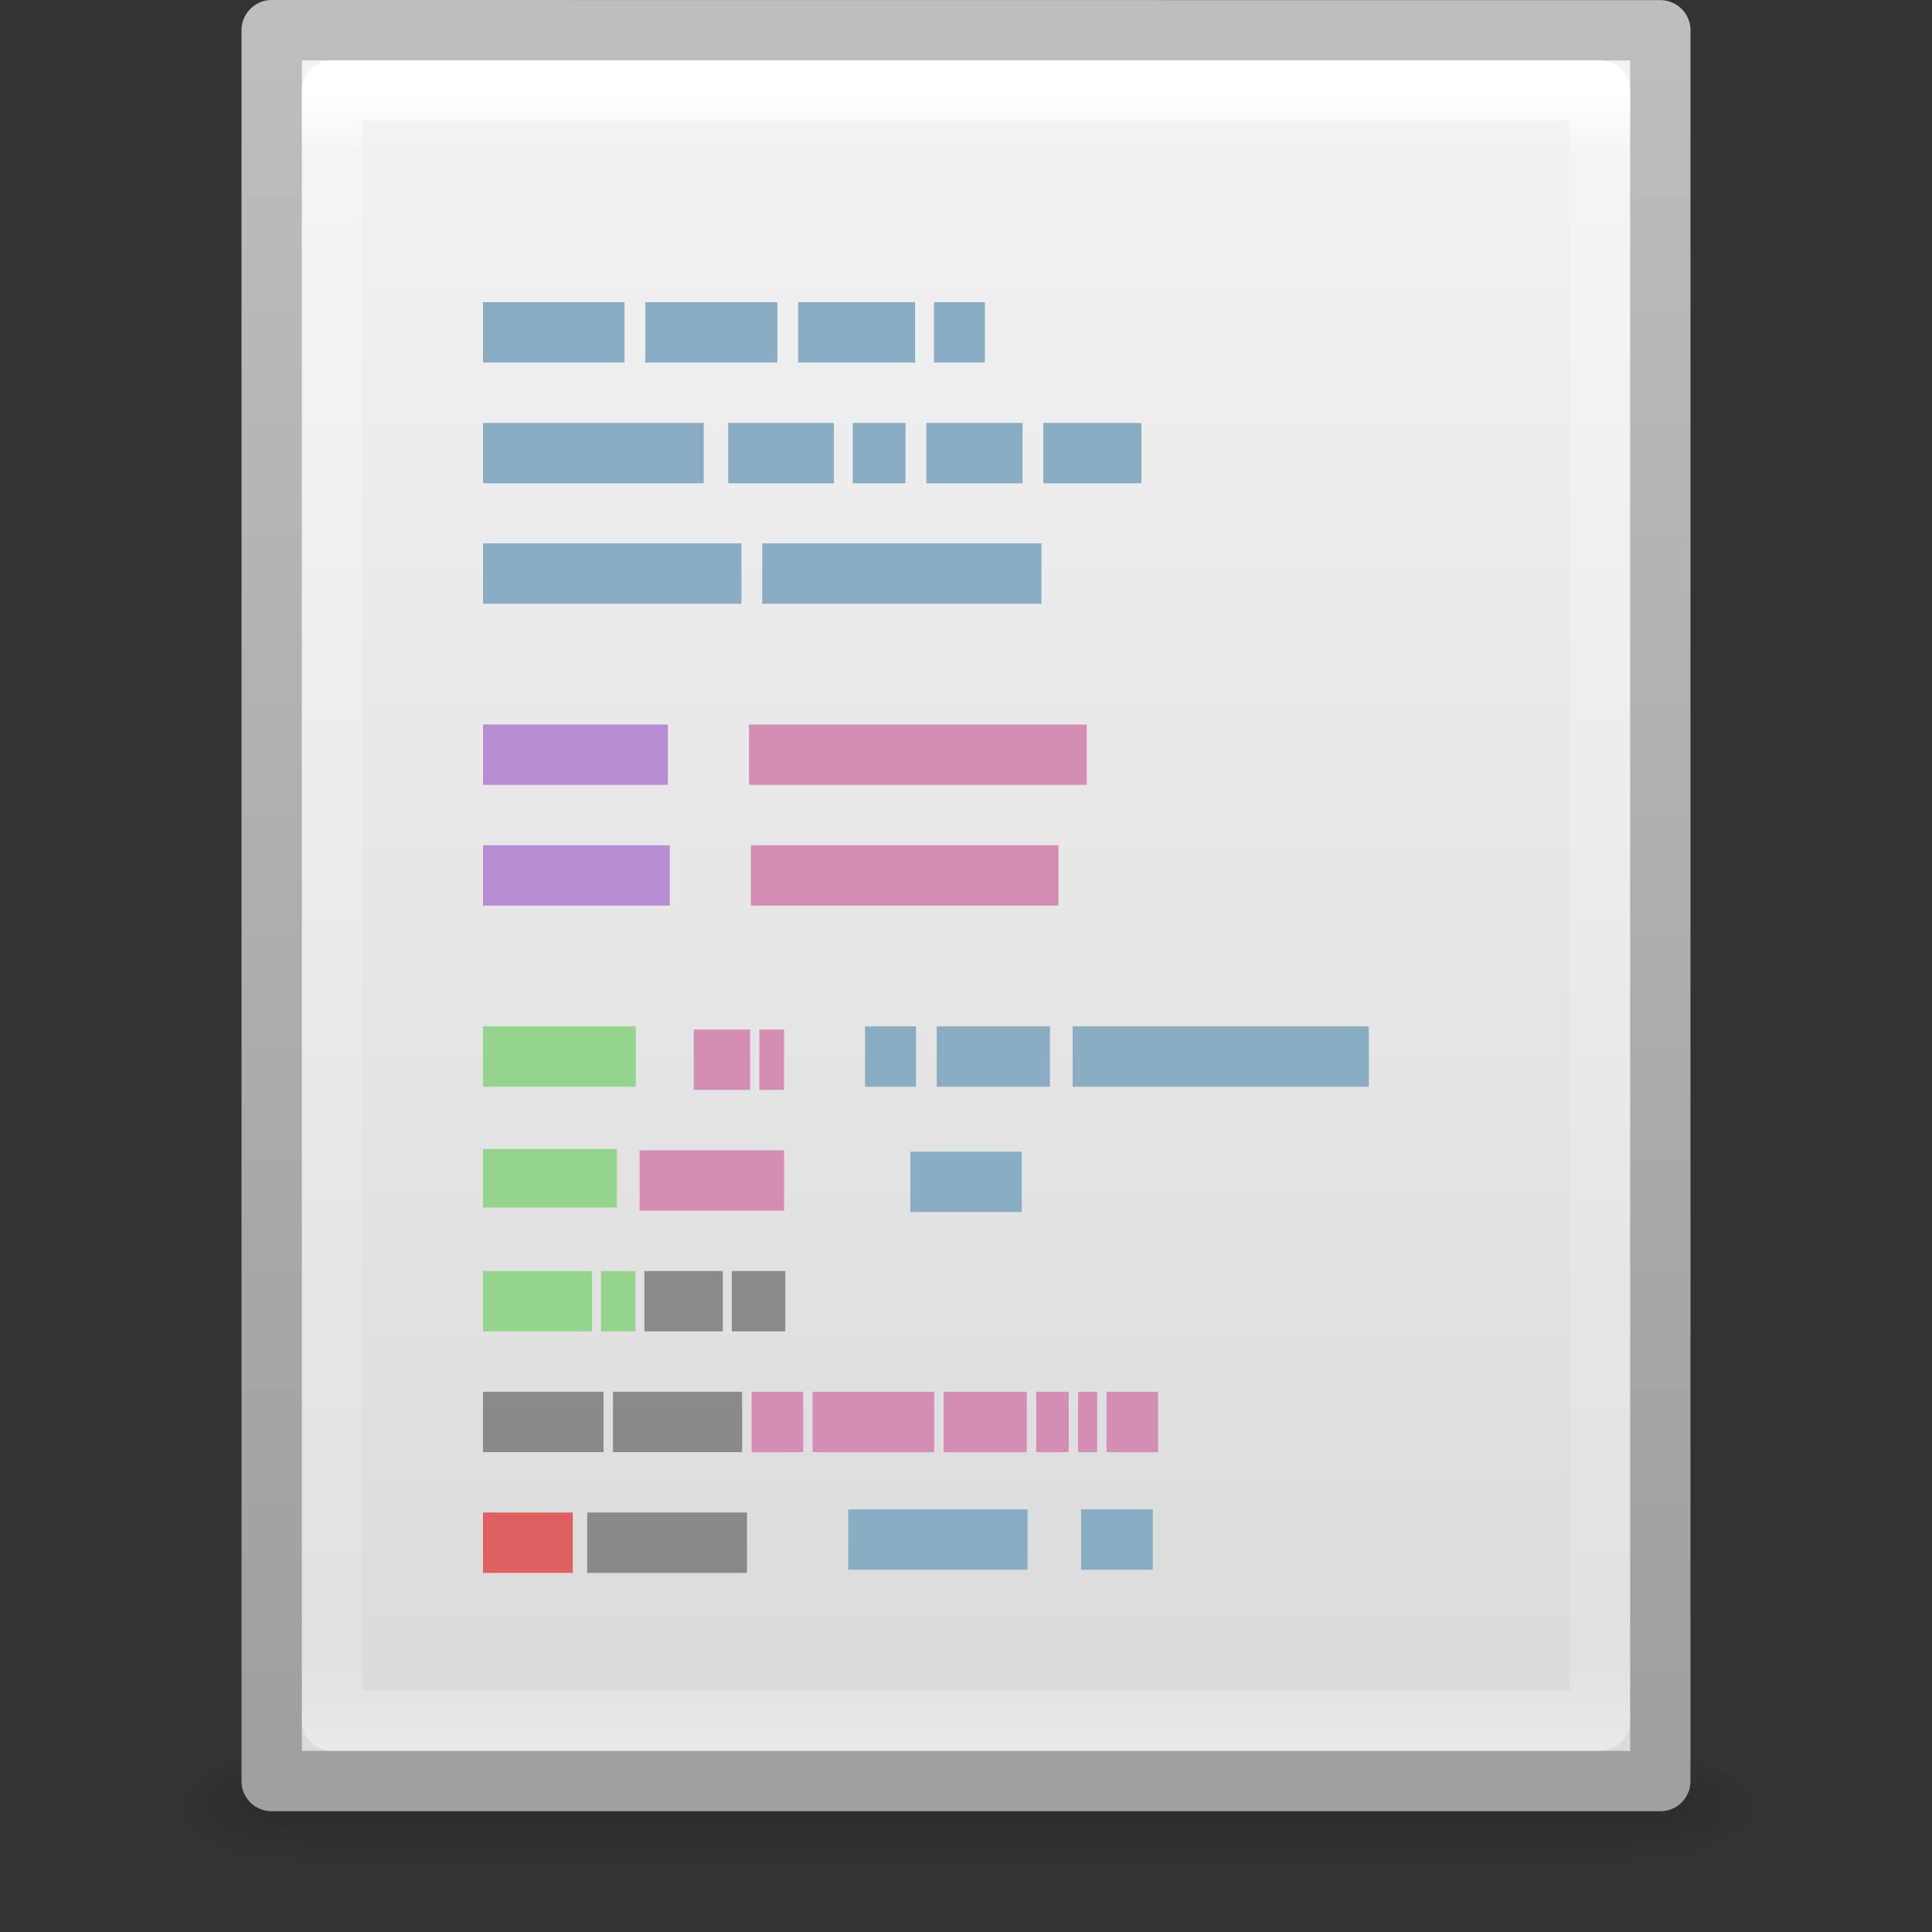 <?xml version="1.0" encoding="UTF-8" standalone="no"?>
<svg
   xmlns:dc="http://purl.org/dc/elements/1.1/"
   xmlns:cc="http://creativecommons.org/ns#"
   xmlns:rdf="http://www.w3.org/1999/02/22-rdf-syntax-ns#"
   xmlns:svg="http://www.w3.org/2000/svg"
   xmlns="http://www.w3.org/2000/svg"
   xmlns:xlink="http://www.w3.org/1999/xlink"
   xmlns:sodipodi="http://sodipodi.sourceforge.net/DTD/sodipodi-0.dtd"
   xmlns:inkscape="http://www.inkscape.org/namespaces/inkscape"
   version="1.1"
   width="32"
   height="32"
   id="svg3182"
   inkscape:version="0.91 r13725"
   sodipodi:docname="text-x-script.svg">
  <rect width="100%" height="100%" fill="#333333" stroke="none"/>
  <sodipodi:namedview
     pagecolor="#ffffff"
     bordercolor="#666666"
     borderopacity="1"
     objecttolerance="10"
     gridtolerance="10"
     guidetolerance="10"
     inkscape:pageopacity="0"
     inkscape:pageshadow="2"
     inkscape:window-width="640"
     inkscape:window-height="480"
     id="namedview2728" />
  <defs
     id="defs3184">
    <linearGradient
       x1="24"
       y1="5.564"
       x2="24"
       y2="43"
       id="linearGradient3119"
       xlink:href="#linearGradient3977"
       gradientUnits="userSpaceOnUse"
       gradientTransform="matrix(0.568,0,0,0.73,2.378,-2.514)" />
    <linearGradient
       id="linearGradient3977">
      <stop
         id="stop3979"
         style="stop-color:#ffffff;stop-opacity:1"
         offset="0" />
      <stop
         id="stop3981"
         style="stop-color:#ffffff;stop-opacity:0.235"
         offset="0.036" />
      <stop
         id="stop3983"
         style="stop-color:#ffffff;stop-opacity:0.157"
         offset="0.951" />
      <stop
         id="stop3985"
         style="stop-color:#ffffff;stop-opacity:0.392"
         offset="1" />
    </linearGradient>
    <linearGradient
       x1="25.132"
       y1="0.985"
       x2="25.132"
       y2="47.013"
       id="linearGradient3122"
       xlink:href="#linearGradient3600-4"
       gradientUnits="userSpaceOnUse"
       gradientTransform="matrix(0.657,0,0,0.63,0.229,-1.09)" />
    <linearGradient
       id="linearGradient3600-4">
      <stop
         id="stop3602-7"
         style="stop-color:#f4f4f4;stop-opacity:1"
         offset="0" />
      <stop
         id="stop3604-6"
         style="stop-color:#dbdbdb;stop-opacity:1"
         offset="1" />
    </linearGradient>
    <linearGradient
       x1="-51.786"
       y1="50.786"
       x2="-51.786"
       y2="2.906"
       id="linearGradient3124"
       xlink:href="#linearGradient3104-5"
       gradientUnits="userSpaceOnUse"
       gradientTransform="matrix(0.531,0,0,0.59,39.27,-1.792)" />
    <linearGradient
       id="linearGradient3104-5">
      <stop
         id="stop3106-6"
         style="stop-color:#a0a0a0;stop-opacity:1"
         offset="0" />
      <stop
         id="stop3108-9"
         style="stop-color:#bebebe;stop-opacity:1"
         offset="1" />
    </linearGradient>
    <radialGradient
       cx="605.714"
       cy="486.648"
       r="117.143"
       fx="605.714"
       fy="486.648"
       id="radialGradient3045"
       xlink:href="#linearGradient5060"
       gradientUnits="userSpaceOnUse"
       gradientTransform="matrix(0.016,0,0,0.008,17.61,25.981)" />
    <linearGradient
       id="linearGradient5060">
      <stop
         id="stop5062"
         style="stop-color:#000000;stop-opacity:1"
         offset="0" />
      <stop
         id="stop5064"
         style="stop-color:#000000;stop-opacity:0"
         offset="1" />
    </linearGradient>
    <radialGradient
       cx="605.714"
       cy="486.648"
       r="117.143"
       fx="605.714"
       fy="486.648"
       id="radialGradient3048"
       xlink:href="#linearGradient5060"
       gradientUnits="userSpaceOnUse"
       gradientTransform="matrix(-0.016,0,0,0.008,14.39,25.981)" />
    <linearGradient
       id="linearGradient5048">
      <stop
         id="stop5050"
         style="stop-color:#000000;stop-opacity:0"
         offset="0" />
      <stop
         id="stop5056"
         style="stop-color:#000000;stop-opacity:1"
         offset="0.5" />
      <stop
         id="stop5052"
         style="stop-color:#000000;stop-opacity:0"
         offset="1" />
    </linearGradient>
    <linearGradient
       x1="302.857"
       y1="366.648"
       x2="302.857"
       y2="609.505"
       id="linearGradient3180"
       xlink:href="#linearGradient5048"
       gradientUnits="userSpaceOnUse"
       gradientTransform="matrix(0.046,0,0,0.008,-0.542,25.981)" />
  </defs>
  <g
     id="layer1">
    <rect
       width="22.1"
       height="2"
       x="4.95"
       y="29"
       id="rect2879"
       style="opacity:0.15;fill:url(#linearGradient3180);fill-opacity:1;fill-rule:nonzero;stroke:none;stroke-width:1;marker:none;visibility:visible;display:inline;overflow:visible" />
    <path
       d="m 4.95,29 c 0,0 0,2 0,2 -0.807,0.004 -1.95,-0.448 -1.95,-1 0,-0.552 0.9,-1 1.95,-1 z"
       id="path2881"
       style="opacity:0.15;fill:url(#radialGradient3048);fill-opacity:1;fill-rule:nonzero;stroke:none;stroke-width:1;marker:none;visibility:visible;display:inline;overflow:visible" />
    <path
       d="m 27.05,29 c 0,0 0,2 0,2 0.807,0.004 1.95,-0.448 1.95,-1 0,-0.552 -0.9,-1 -1.95,-1 z"
       id="path2883"
       style="opacity:0.15;fill:url(#radialGradient3045);fill-opacity:1;fill-rule:nonzero;stroke:none;stroke-width:1;marker:none;visibility:visible;display:inline;overflow:visible" />
    <path
       d="m 4.5,0.5 c 5.27,0 23,0.002 23,0.002 l 2.8e-5,28.998 c 0,0 -15.333,0 -23,0 0,-9.667 0,-19.333 0,-29 z"
       id="path4160-3"
       style="fill:url(#linearGradient3122);fill-opacity:1;stroke:url(#linearGradient3124);stroke-width:1;stroke-linecap:butt;stroke-linejoin:round;stroke-miterlimit:4;stroke-opacity:1;stroke-dasharray:none;stroke-dashoffset:0;display:inline" />
    <path
       d="m 26.5,28.5 -21,0 0,-27 21,0 z"
       id="rect6741-1"
       style="fill:none;stroke:url(#linearGradient3119);stroke-width:1;stroke-linecap:round;stroke-linejoin:round;stroke-miterlimit:4;stroke-opacity:1;stroke-dasharray:none;stroke-dashoffset:0" />
    <path
       d="m 8,5.505 2.344,0 z m 2.688,0 2.188,0 z m 2.531,0 1.938,0 z m 2.25,0 0.844,0 z m -7.469,2 3.656,0 z m 4.062,0 1.75,0 z m 2.062,0 0.875,0 z m 1.219,0 1.594,0 z m 1.938,0 1.625,0 z M 8,9.5 l 4.281,0 z m 4.625,0 4.625,0 z M 14.328,17.5 l 0.844,0 z m 1.188,0 1.875,0 z m 2.25,0 4.906,0 z m -2.688,2.075 1.844,0 z M 14.05,25.5 l 2.969,0 z m 3.856,0 1.188,0 z"
       id="path2609"
       style="fill:none;stroke:#89adc2;stroke-width:1px;stroke-linecap:butt;stroke-linejoin:miter;stroke-opacity:1" />
    <g
       transform="translate(27.06,6.775)"
       id="g4199">
      <path
         d="m -15.57,10.277 0.934,0 0,1 -0.934,0 z"
         id="path4217"
         style="fill:#d48eb3;fill-opacity:1;stroke:none;display:inline" />
      <path
         d="m -14.483,10.277 0.41,0 0,1 -0.41,0 z"
         id="path4219"
         style="fill:#d48eb3;fill-opacity:1;stroke:none;display:inline" />
      <path
         d="m -19.06,16.277 1.997,0 0,1 -1.997,0 0,-1 z"
         id="path4251"
         style="opacity:0.7;fill:#666666;fill-opacity:1;stroke:none;display:inline" />
      <path
         d="m -16.907,16.277 2.139,0 0,1 -2.139,0 0,-1 z"
         id="path4253"
         style="opacity:0.7;fill:#666666;fill-opacity:1;stroke:none;display:inline" />
      <path
         d="m -14.611,16.277 0.854,0 0,1 -0.854,0 0,-1 z"
         id="path4255"
         style="fill:#d48eb3;fill-opacity:1;stroke:none;display:inline" />
      <path
         d="m -13.6,16.277 2.013,0 0,1 -2.013,0 0,-1 z"
         id="path4257"
         style="fill:#d48eb3;fill-opacity:1;stroke:none;display:inline" />
      <path
         d="m -9.897,16.277 0.537,0 0,1 -0.537,0 0,-1 z"
         id="path4259"
         style="fill:#d48eb3;fill-opacity:1;stroke:none;display:inline" />
      <path
         d="m -11.431,16.277 1.378,0 0,1 -1.378,0 0,-1 z"
         id="path4261"
         style="fill:#d48eb3;fill-opacity:1;stroke:none;display:inline" />
      <path
         d="m -9.203,16.277 0.315,0 0,1 -0.315,0 0,-1 z"
         id="path4263"
         style="fill:#d48eb3;fill-opacity:1;stroke:none;display:inline" />
      <path
         d="m -8.732,16.277 0.854,0 0,1 -0.854,0 0,-1 z"
         id="path4265"
         style="fill:#d48eb3;fill-opacity:1;stroke:none;display:inline" />
      <path
         d="m -16.466,12.277 2.393,0 0,1 -2.393,0 z"
         id="path4269"
         style="fill:#d48eb3;fill-opacity:1;stroke:none;display:inline" />
      <path
         d="m -19.06,14.277 1.806,0 0,1 -1.806,0 0,-1 z"
         id="path4271"
         style="fill:#94d48e;fill-opacity:1;stroke:none;display:inline" />
      <path
         d="m -17.105,14.277 0.569,0 0,1 -0.569,0 0,-1 z"
         id="path4273"
         style="fill:#94d48e;fill-opacity:1;stroke:none;display:inline" />
      <path
         d="m -16.387,14.277 1.299,0 0,1 -1.299,0 0,-1 z"
         id="path4275"
         style="opacity:0.7;fill:#666666;fill-opacity:1;stroke:none;display:inline" />
      <path
         d="m -14.939,14.277 0.886,0 0,1 -0.886,0 0,-1 z"
         id="path4277"
         style="opacity:0.7;fill:#666666;fill-opacity:1;stroke:none;display:inline" />
      <path
         d="m -19.06,18.277 1.487,0 0,1 -1.487,0 0,-1 z"
         id="path4283"
         style="fill:#de6161;fill-opacity:1;stroke:none;display:inline" />
      <path
         d="m -17.334,18.277 2.647,0 0,1 -2.647,0 0,-1 z"
         id="path4285"
         style="opacity:0.7;fill:#666666;fill-opacity:1;stroke:none;display:inline" />
    </g>
    <path
       d="m 8,12 0,1 3.062,0 0,-1 L 8,12 z m 0,2 0,1 3.094,0 0,-1 L 8,14 z"
       id="path4063"
       style="fill:#b78ed4;fill-opacity:1;stroke:none;display:inline" />
    <path
       d="m 12.406,12 0,1 L 18,13 18,12 z m 0.031,2 0,1 5.094,0 0,-1 z"
       id="path4061"
       style="fill:#d48eb3;fill-opacity:1;stroke:none;display:inline" />
    <path
       d="m 8,17 0,1 2.531,0 0,-1 z M 8,19.031 8,20 l 2.219,0 0,-0.969 z"
       id="path5302"
       style="fill:#94d48e;fill-opacity:1;stroke:none;display:inline" />
  </g>
</svg>
